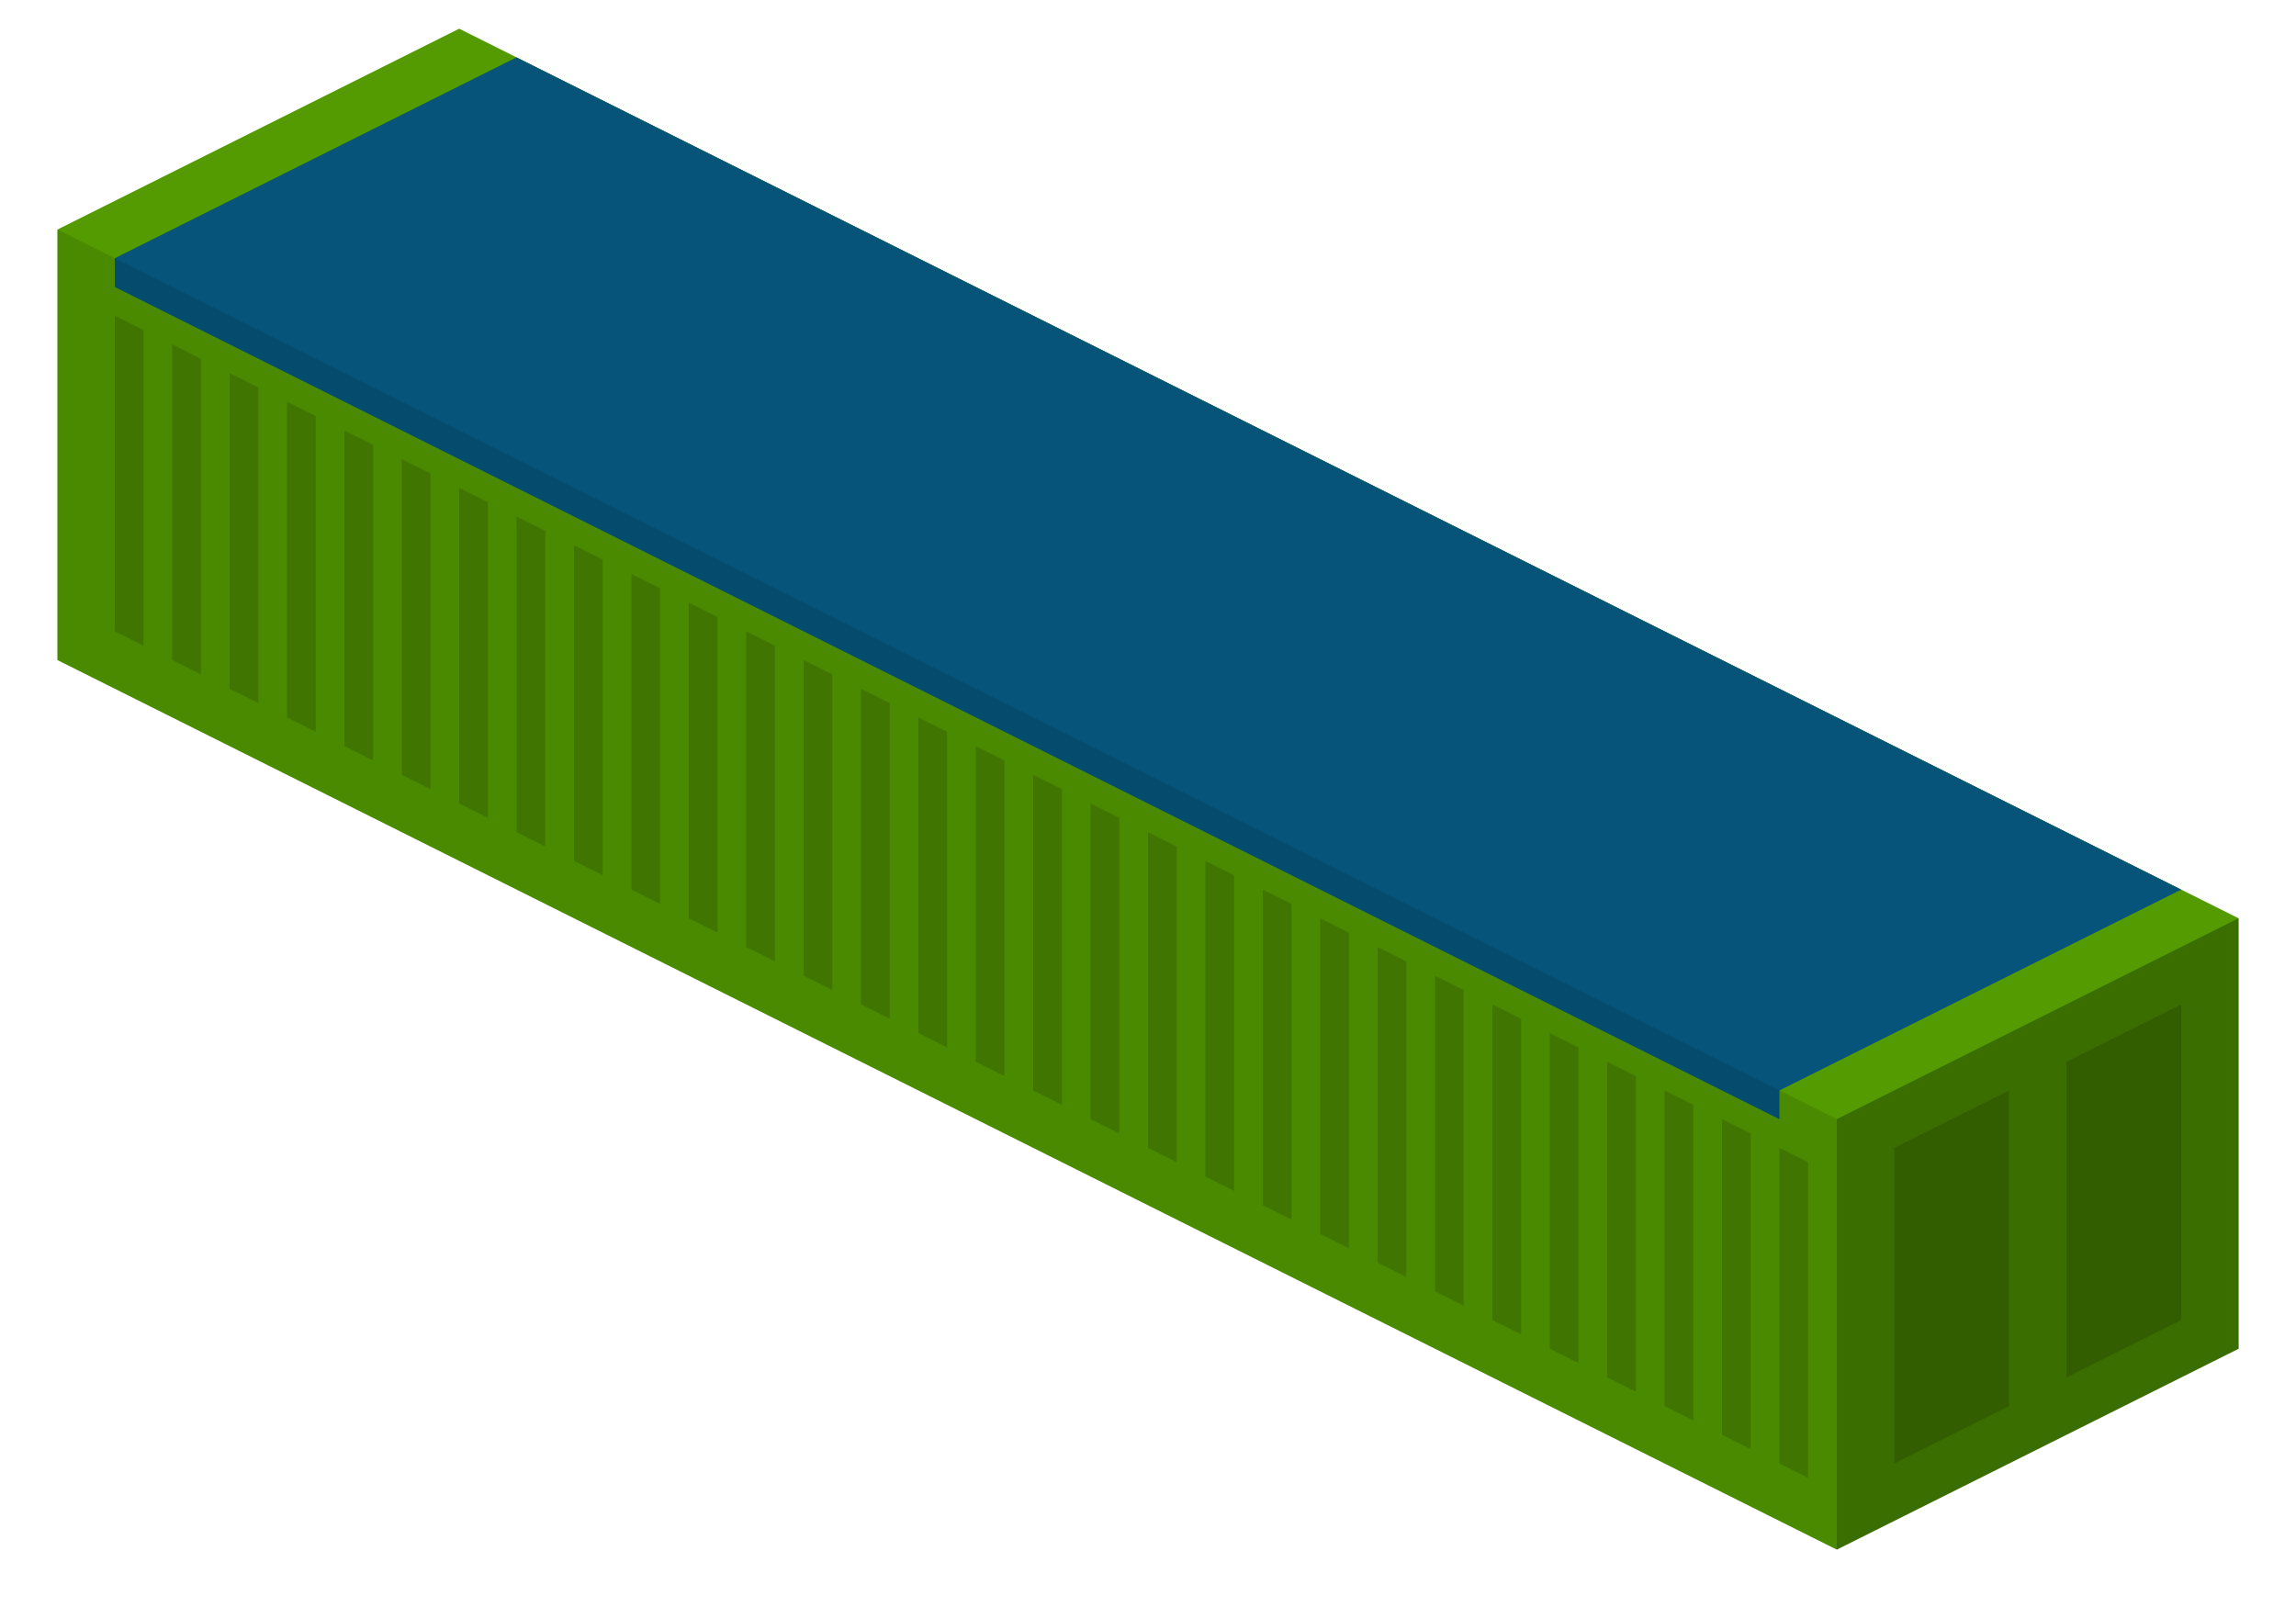 <?xml version="1.0" encoding="utf-8"?>
<!-- Generator: Adobe Illustrator 18.1.0, SVG Export Plug-In . SVG Version: 6.00 Build 0)  -->
<svg version="1.1" id="Layer_1" xmlns="http://www.w3.org/2000/svg" xmlns:xlink="http://www.w3.org/1999/xlink" x="0px" y="0px"
	 viewBox="0 0 80 56" enable-background="new 0 0 80 56" xml:space="preserve">
<g>
	<g>
		<polygon fill="#539B00" points="16,1 2,8 2,23 64,54 78,47 78,32 		"/>
		<polygon opacity="0.29" points="78,32 78,47 64,54 64,39 		"/>
		<polygon fill="#06547A" points="18,2 4,9 4,10 62,39 62,38 76,31 		"/>
		<polygon opacity="0.11" points="2,8 2,23 64,54 64,39 		"/>
	</g>
	<polygon opacity="0.15" points="76,46 72,48 72,37 76,35 	"/>
	<polygon opacity="0.15" points="70,49 66,51 66,40 70,38 	"/>
	<polygon opacity="0.15" points="5,11.5 4,11 4,22 5,22.5 	"/>
	<polygon opacity="0.15" points="7,12.5 6,12 6,23 7,23.5 	"/>
	<polygon opacity="0.15" points="9,13.5 8,13 8,24 9,24.5 	"/>
	<polygon opacity="0.15" points="11,14.5 10,14 10,25 11,25.5 	"/>
	<polygon opacity="0.15" points="13,15.5 12,15 12,26 13,26.5 	"/>
	<polygon opacity="0.15" points="15,16.5 14,16 14,27 15,27.5 	"/>
	<polygon opacity="0.15" points="17,17.5 16,17 16,28 17,28.5 	"/>
	<polygon opacity="0.15" points="19,18.5 18,18 18,29 19,29.5 	"/>
	<polygon opacity="0.15" points="21,19.5 20,19 20,30 21,30.5 	"/>
	<polygon opacity="0.15" points="23,20.5 22,20 22,31 23,31.5 	"/>
	<polygon opacity="0.15" points="25,21.5 24,21 24,32 25,32.5 	"/>
	<polygon opacity="0.15" points="27,22.5 26,22 26,33 27,33.5 	"/>
	<polygon opacity="0.15" points="29,23.5 28,23 28,34 29,34.5 	"/>
	<polygon opacity="0.15" points="31,24.5 30,24 30,35 31,35.5 	"/>
	<polygon opacity="0.15" points="33,25.5 32,25 32,36 33,36.5 	"/>
	<polygon opacity="0.15" points="35,26.5 34,26 34,37 35,37.5 	"/>
	<polygon opacity="0.15" points="37,27.5 36,27 36,38 37,38.5 	"/>
	<polygon opacity="0.15" points="39,28.5 38,28 38,39 39,39.5 	"/>
	<polygon opacity="0.15" points="41,29.5 40,29 40,40 41,40.5 	"/>
	<polygon opacity="0.15" points="43,30.5 42,30 42,41 43,41.5 	"/>
	<polygon opacity="0.15" points="45,31.5 44,31 44,42 45,42.5 	"/>
	<polygon opacity="0.15" points="47,32.5 46,32 46,43 47,43.5 	"/>
	<polygon opacity="0.15" points="49,33.5 48,33 48,44 49,44.5 	"/>
	<polygon opacity="0.15" points="51,34.5 50,34 50,45 51,45.5 	"/>
	<polygon opacity="0.15" points="53,35.5 52,35 52,46 53,46.5 	"/>
	<polygon opacity="0.15" points="55,36.5 54,36 54,47 55,47.5 	"/>
	<polygon opacity="0.15" points="57,37.5 56,37 56,48 57,48.5 	"/>
	<polygon opacity="0.15" points="59,38.5 58,38 58,49 59,49.5 	"/>
	<polygon opacity="0.15" points="61,39.5 60,39 60,50 61,50.5 	"/>
	<polygon opacity="0.15" points="63,40.5 62,40 62,51 63,51.5 	"/>
</g>
</svg>
